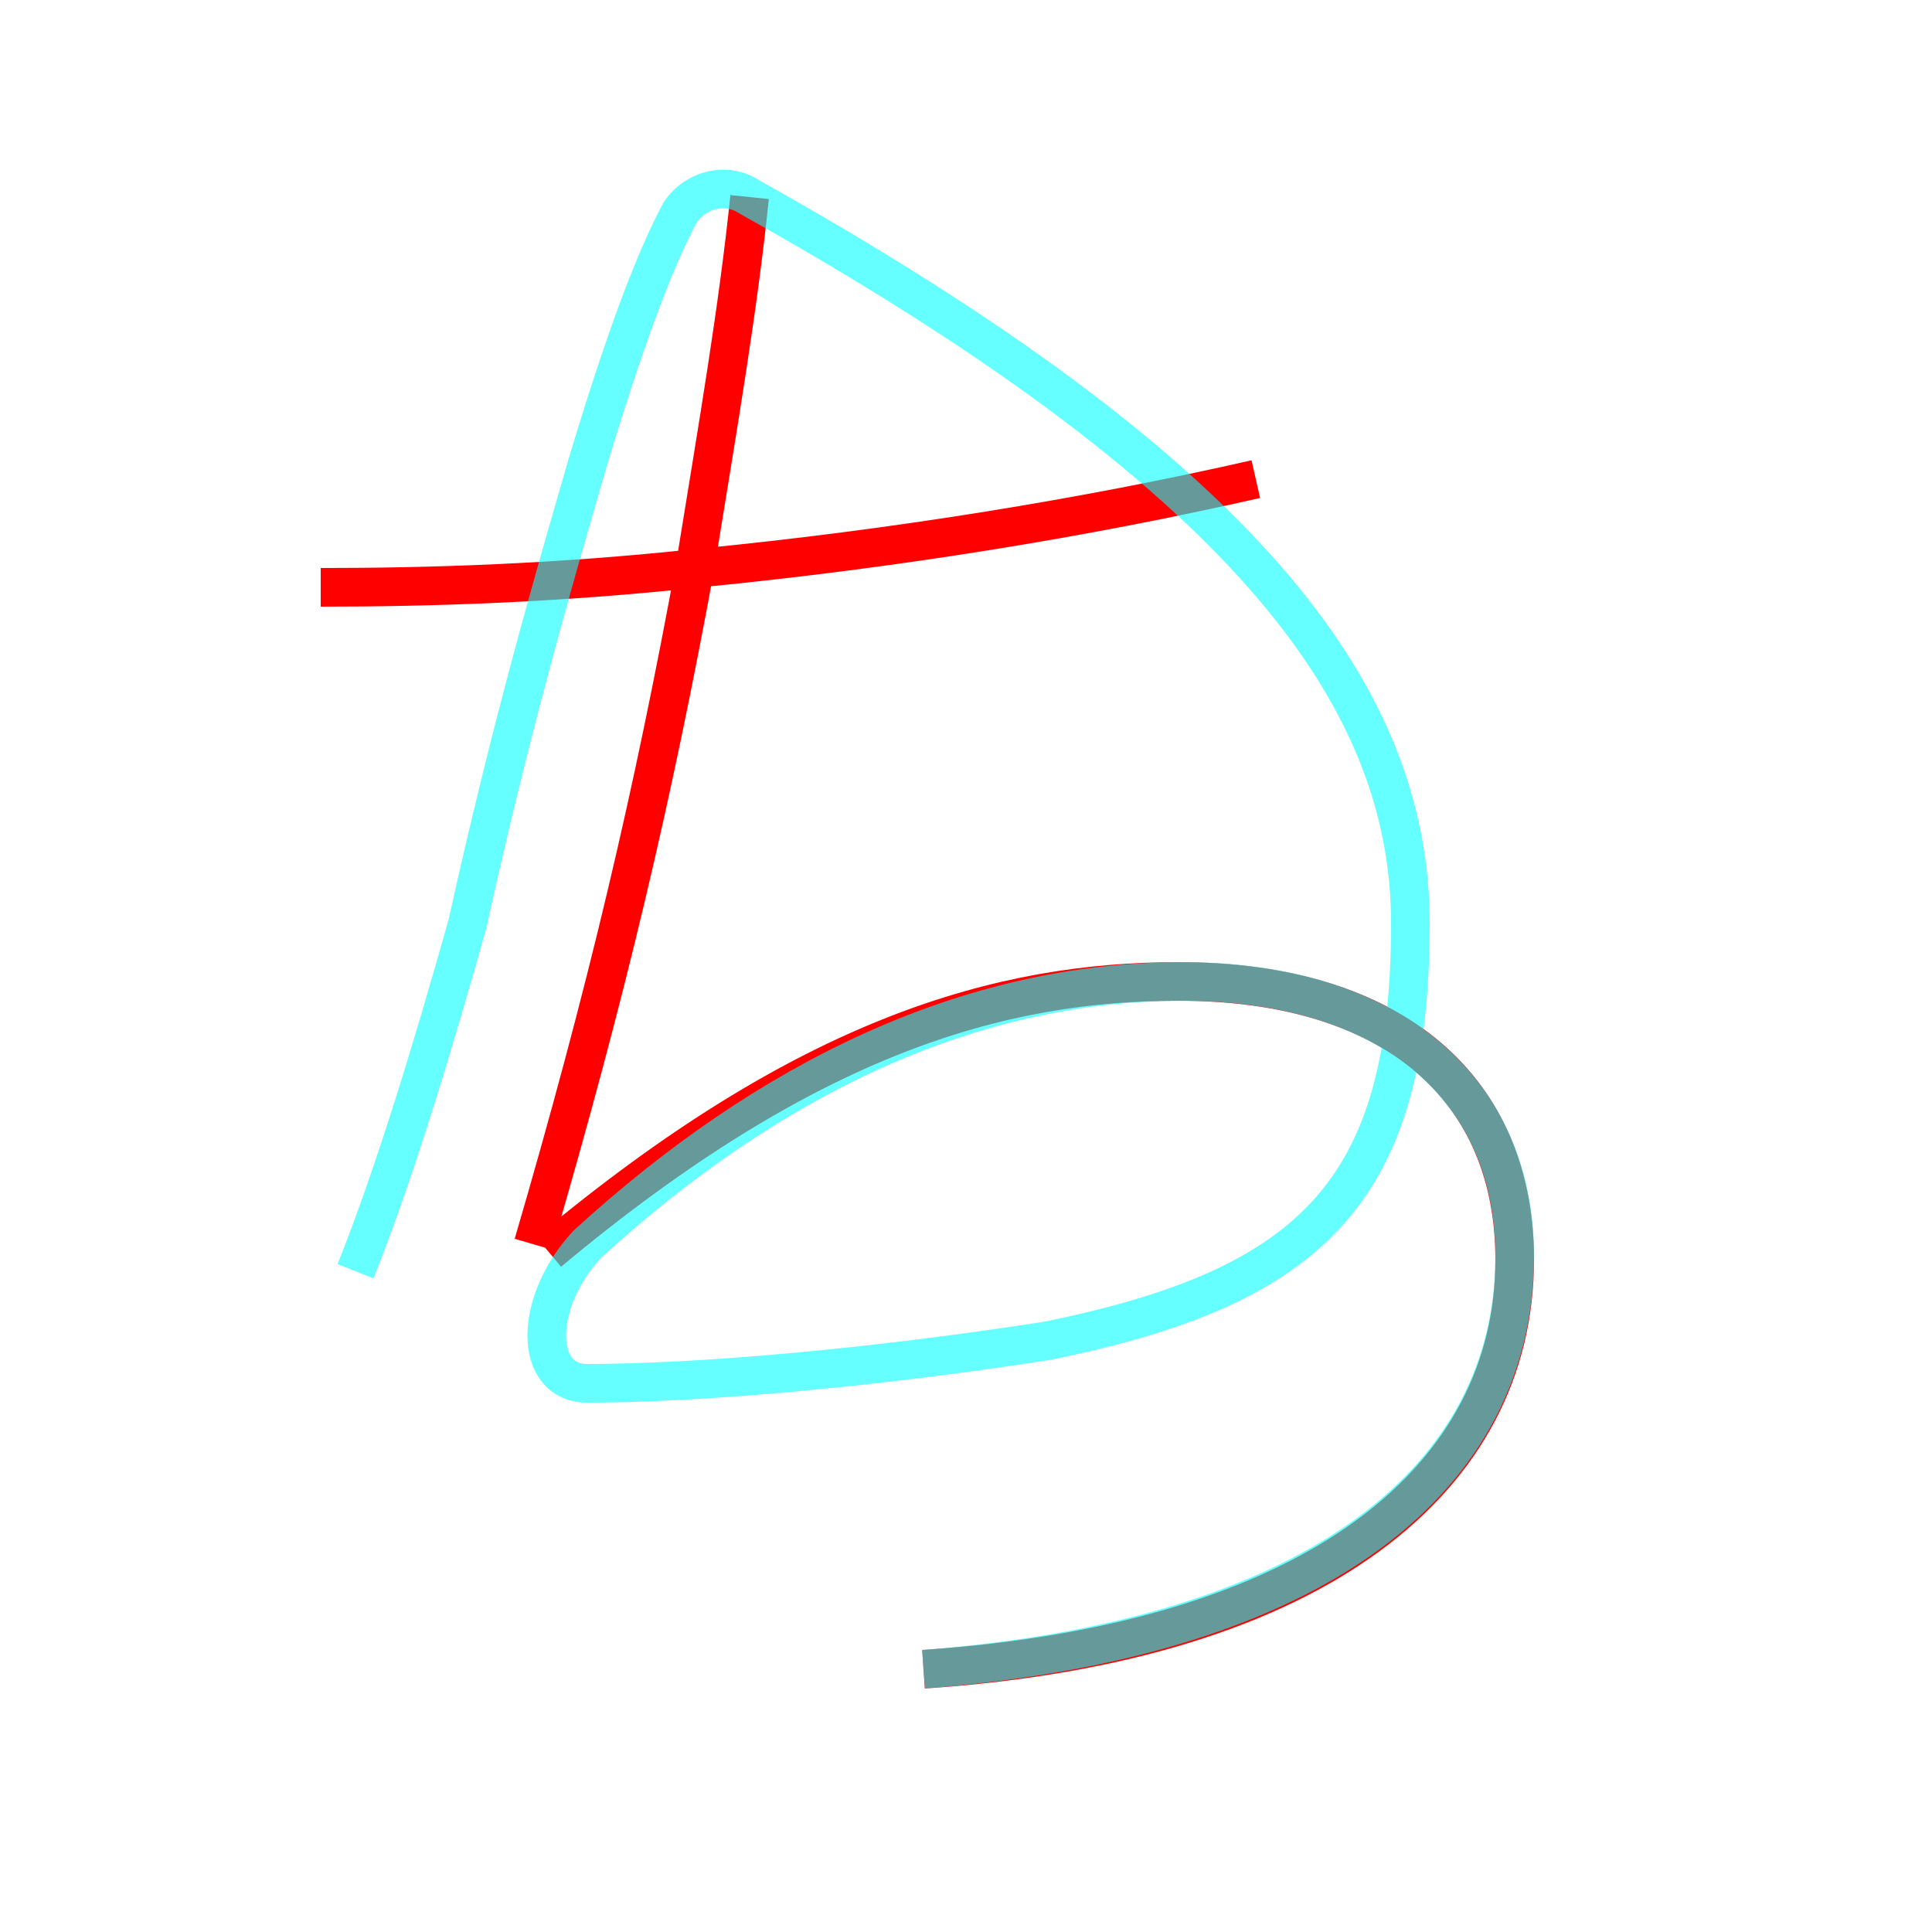 <?xml version='1.0' encoding='utf8'?>
<svg viewBox="0.0 -6.0 50.0 50.0" version="1.1" xmlns="http://www.w3.org/2000/svg">
<rect x="0.0" y="-6.0" width="50.0" height="50.0" fill="#333333" stroke="none"/>
<rect x="-1000" y="-1000" width="2000" height="2000" stroke="white" fill="white"/>
<g style="fill:none;stroke:rgba(255, 0, 0, 1);  stroke-width:1"><path d="M 8.3 -28.8 C 11.1 -28.8 14.4 -28.9 18.1 -29.3 C 23.2 -29.8 28.1 -30.6 32.5 -31.6 M 19.4 -38.9 C 19.1 -36.0 18.6 -33.1 18.0 -29.4 C 16.9 -23.4 15.7 -18.3 13.8 -11.8 M 14.2 -11.6 C 20.9 -17.2 25.9 -18.6 30.5 -18.6 C 36.1 -18.6 39.2 -15.8 39.2 -11.4 C 39.2 -5.8 34.2 -1.5 23.9 -0.8" transform="translate(0.0 38.0)" />
</g>
<g style="fill:none;stroke:rgba(0, 255, 255, 0.6);  stroke-width:1">
<path d="M 23.9 -0.8 C 34.2 -1.6 39.2 -5.8 39.2 -11.5 C 39.2 -15.8 36.0 -18.6 30.6 -18.6 C 25.1 -18.6 19.9 -16.1 15.2 -11.8 C 13.8 -10.3 13.8 -8.2 15.2 -8.2 C 18.1 -8.2 22.6 -8.6 27.1 -9.3 C 34.0 -10.7 36.5 -13.2 36.5 -20.1 C 36.5 -26.1 32.1 -31.8 19.4 -38.9 C 18.8 -39.3 18.0 -39.1 17.6 -38.5 C 16.9 -37.2 16.1 -35.0 15.2 -32.0 C 14.3 -28.9 13.2 -25.1 12.1 -20.1 C 11.2 -16.9 10.2 -13.6 9.2 -11.1" transform="translate(0.0 38.0)" />
</g>
</svg>